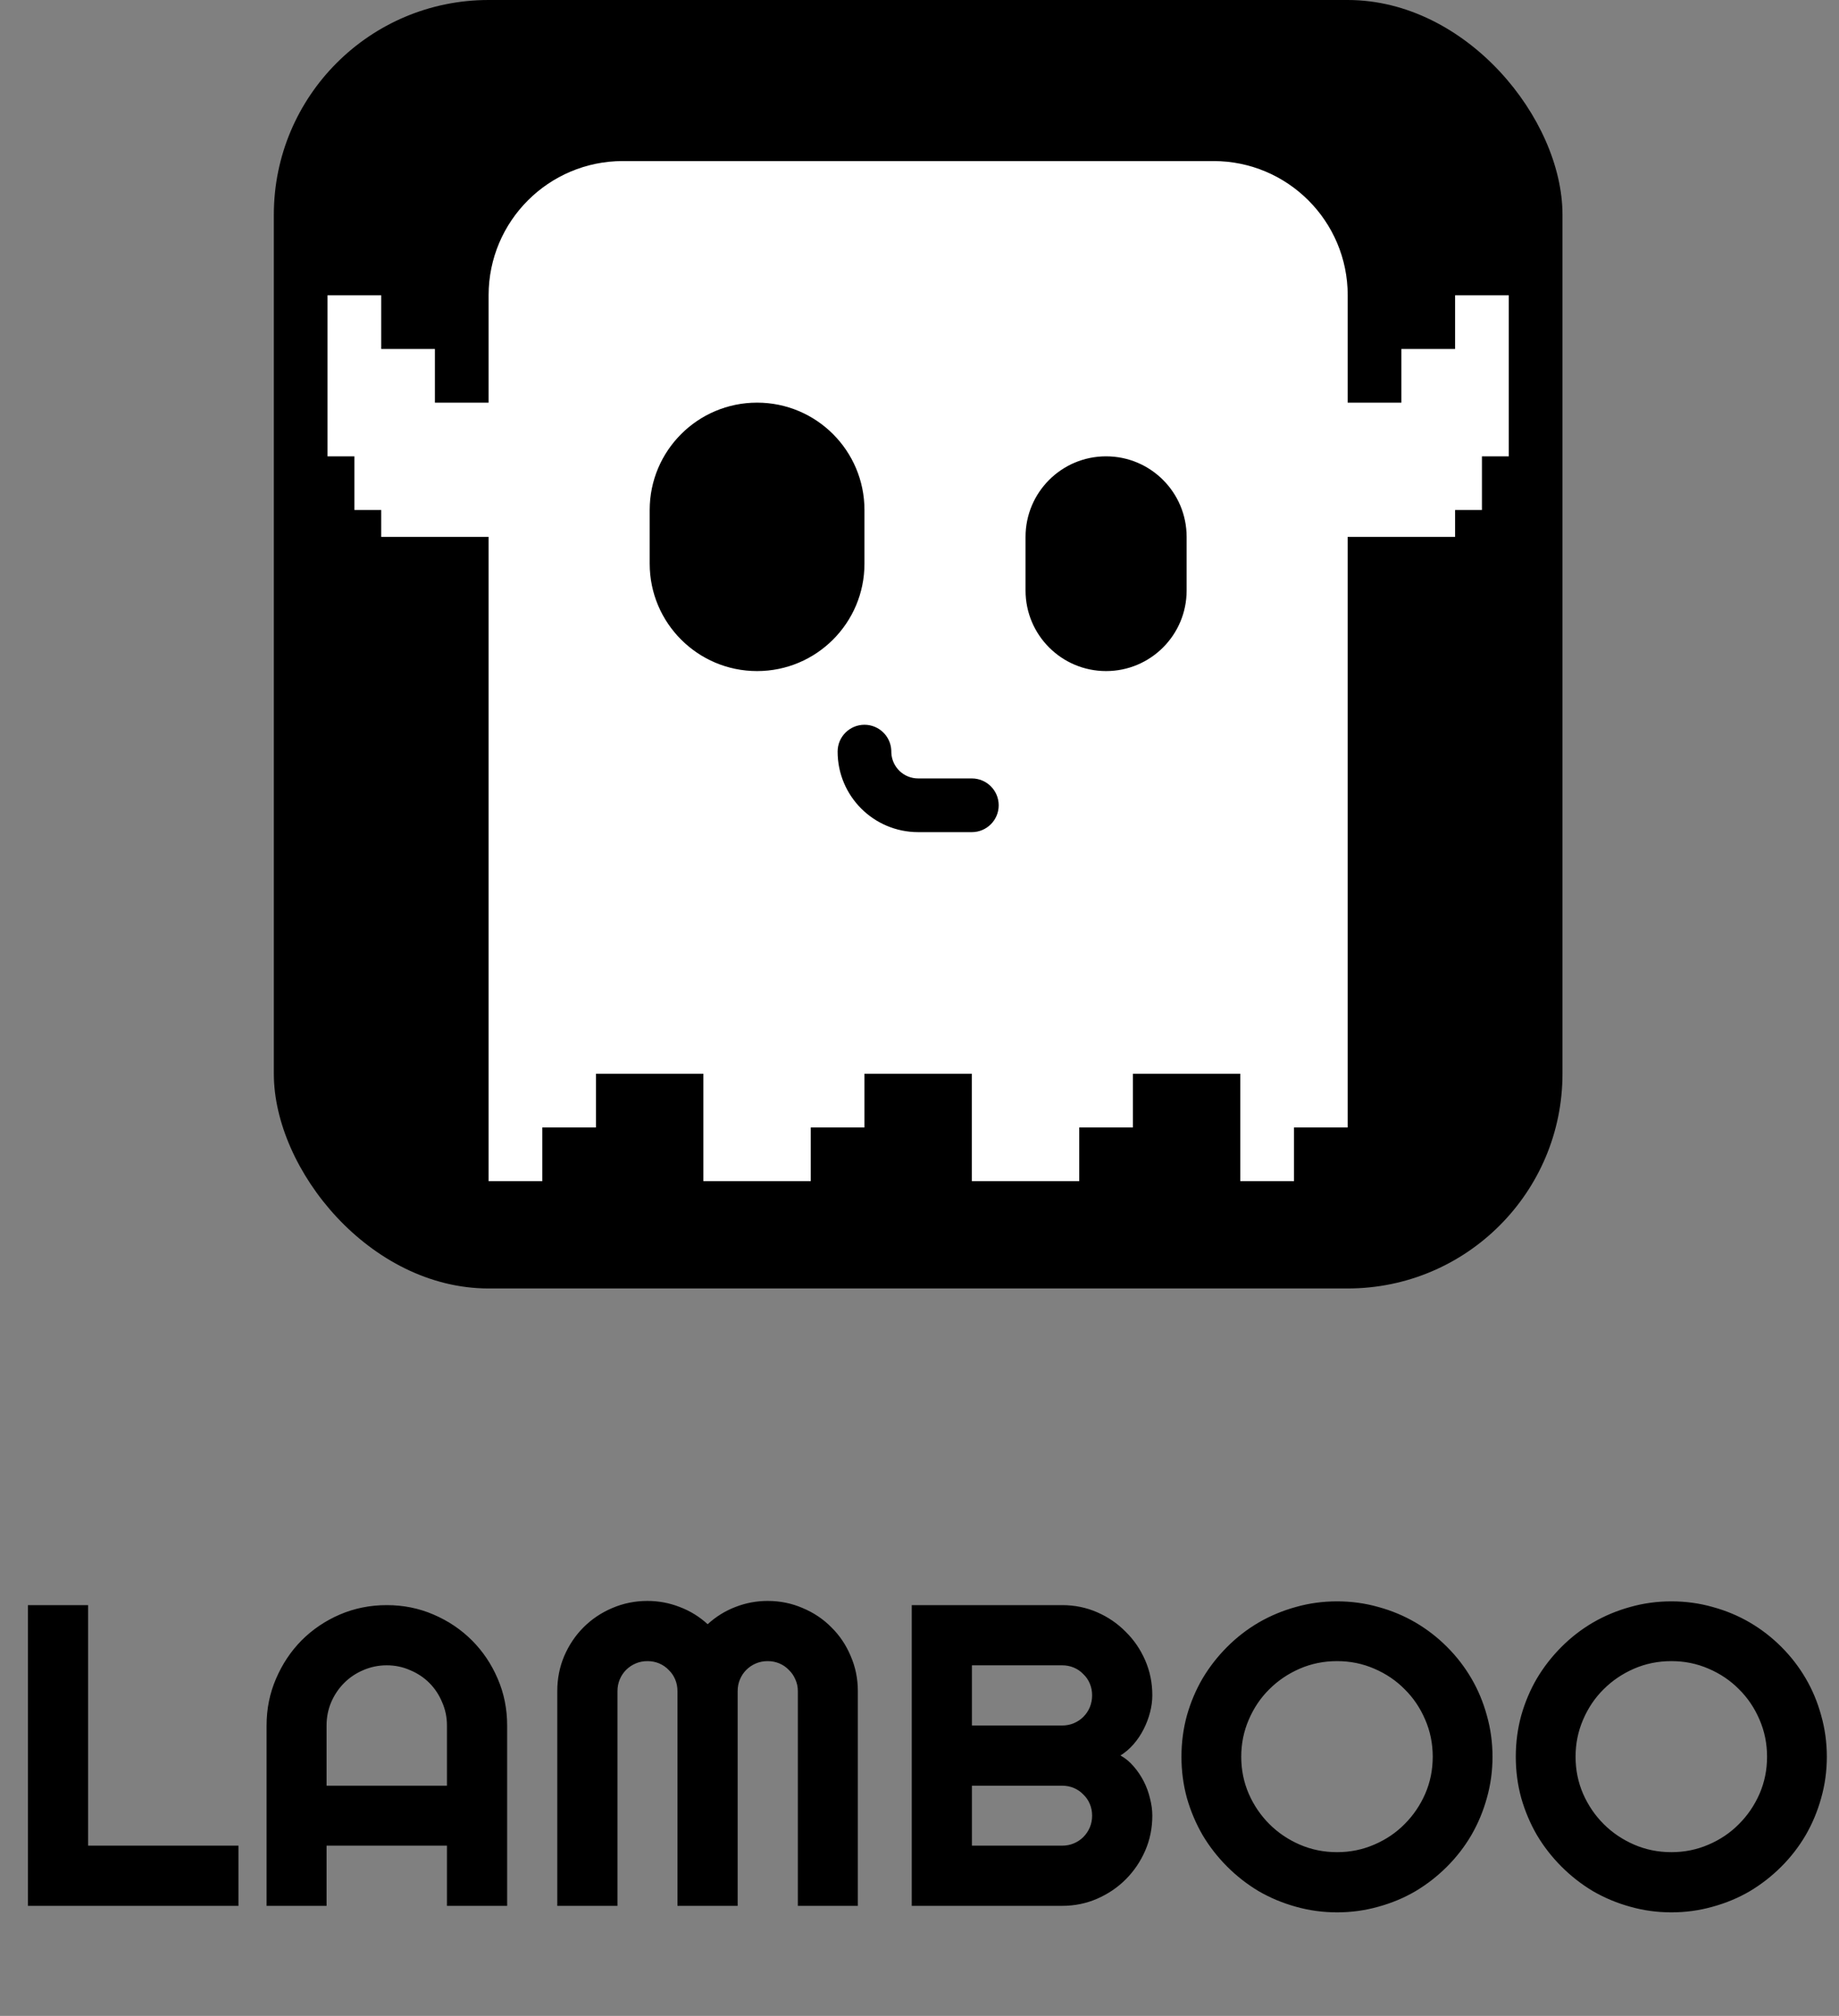 <svg width="685" height="751" viewBox="0 0 685 751" fill="none" xmlns="http://www.w3.org/2000/svg">
<rect x="0" y="0" width="685" height="751" fill="#808080" stroke="none"/>
<g clip-path="url(#clip0_34_276)">
<rect x="102" width="480" height="480" rx="80" fill="black"/>
<path d="M452 60C479.614 60 502 82.386 502 110V150H522V130H542V110H562V170H552V190H542V200H502V420H482V440H462V400H422V420H402V440H362V400H322V420H302V440H262V400H222V420H202V440H182V200H142V190H132V170H122V110H142V130H162V150H182V110C182 82.386 204.386 60 232 60H452Z" fill="white"/>
<path d="M322 270C327.35 270 331.719 274.202 331.987 279.485L332.013 280.515C332.281 285.798 336.65 290 342 290H362C367.523 290 372 294.477 372 300C372 305.523 367.523 310 362 310H342C325.431 310 312 296.569 312 280C312 274.477 316.477 270 322 270ZM282 150C304.091 150 322 167.909 322 190V210C322 232.091 304.091 250 282 250C259.909 250 242 232.091 242 210V190C242 167.909 259.909 150 282 150ZM412 170C428.569 170 442 183.431 442 200V220C442 236.569 428.569 250 412 250C395.431 250 382 236.569 382 220V200C382 183.431 395.431 170 412 170Z" fill="black"/>
</g>
<path d="M88.828 710H10.391V597.969H32.812V687.578H88.828V710ZM166.484 665.234V642.812C166.484 639.74 165.885 636.849 164.688 634.141C163.542 631.38 161.953 628.984 159.922 626.953C157.891 624.922 155.495 623.333 152.734 622.188C150.026 620.99 147.135 620.391 144.062 620.391C140.99 620.391 138.073 620.99 135.312 622.188C132.604 623.333 130.234 624.922 128.203 626.953C126.172 628.984 124.557 631.38 123.359 634.141C122.214 636.849 121.641 639.74 121.641 642.812V665.234H166.484ZM188.906 710H166.484V687.578H121.641V710H99.297V642.812C99.297 636.615 100.469 630.807 102.812 625.391C105.156 619.922 108.333 615.156 112.344 611.094C116.406 607.031 121.146 603.828 126.562 601.484C132.031 599.141 137.865 597.969 144.062 597.969C150.26 597.969 156.068 599.141 161.484 601.484C166.953 603.828 171.719 607.031 175.781 611.094C179.844 615.156 183.047 619.922 185.391 625.391C187.734 630.807 188.906 636.615 188.906 642.812V710ZM319.531 710H297.188V630C297.188 628.438 296.875 626.979 296.25 625.625C295.677 624.271 294.87 623.099 293.828 622.109C292.839 621.068 291.667 620.26 290.312 619.688C288.958 619.115 287.5 618.828 285.938 618.828C284.375 618.828 282.917 619.115 281.562 619.688C280.208 620.26 279.01 621.068 277.969 622.109C276.979 623.099 276.198 624.271 275.625 625.625C275.052 626.979 274.766 628.438 274.766 630V710H252.344V630C252.344 628.438 252.057 626.979 251.484 625.625C250.911 624.271 250.104 623.099 249.062 622.109C248.073 621.068 246.901 620.26 245.547 619.688C244.193 619.115 242.734 618.828 241.172 618.828C239.609 618.828 238.151 619.115 236.797 619.688C235.443 620.26 234.245 621.068 233.203 622.109C232.214 623.099 231.432 624.271 230.859 625.625C230.286 626.979 230 628.438 230 630V710H207.578V630C207.578 625.365 208.438 621.016 210.156 616.953C211.927 612.839 214.323 609.271 217.344 606.25C220.417 603.177 223.984 600.781 228.047 599.062C232.161 597.292 236.536 596.406 241.172 596.406C245.339 596.406 249.349 597.161 253.203 598.672C257.057 600.13 260.521 602.266 263.594 605.078C266.667 602.266 270.104 600.13 273.906 598.672C277.76 597.161 281.771 596.406 285.938 596.406C290.573 596.406 294.922 597.292 298.984 599.062C303.099 600.781 306.667 603.177 309.688 606.25C312.76 609.271 315.156 612.839 316.875 616.953C318.646 621.016 319.531 625.365 319.531 630V710ZM429.219 676.406C429.219 681.042 428.333 685.391 426.562 689.453C424.792 693.516 422.37 697.083 419.297 700.156C416.276 703.177 412.734 705.573 408.672 707.344C404.609 709.115 400.26 710 395.625 710H339.609V597.969H395.625C400.26 597.969 404.609 598.854 408.672 600.625C412.734 602.396 416.276 604.818 419.297 607.891C422.37 610.911 424.792 614.453 426.562 618.516C428.333 622.578 429.219 626.927 429.219 631.562C429.219 633.646 428.932 635.781 428.359 637.969C427.786 640.156 426.979 642.266 425.938 644.297C424.896 646.328 423.646 648.177 422.188 649.844C420.729 651.51 419.115 652.891 417.344 653.984C419.167 654.974 420.807 656.328 422.266 658.047C423.724 659.714 424.974 661.562 426.016 663.594C427.057 665.625 427.839 667.76 428.359 670C428.932 672.188 429.219 674.323 429.219 676.406ZM362.031 687.578H395.625C397.188 687.578 398.646 687.292 400 686.719C401.354 686.146 402.526 685.365 403.516 684.375C404.557 683.333 405.365 682.135 405.938 680.781C406.51 679.427 406.797 677.969 406.797 676.406C406.797 674.844 406.51 673.385 405.938 672.031C405.365 670.677 404.557 669.505 403.516 668.516C402.526 667.474 401.354 666.667 400 666.094C398.646 665.521 397.188 665.234 395.625 665.234H362.031V687.578ZM362.031 642.812H395.625C397.188 642.812 398.646 642.526 400 641.953C401.354 641.38 402.526 640.599 403.516 639.609C404.557 638.568 405.365 637.37 405.938 636.016C406.51 634.609 406.797 633.125 406.797 631.562C406.797 630 406.51 628.542 405.938 627.188C405.365 625.833 404.557 624.661 403.516 623.672C402.526 622.63 401.354 621.823 400 621.25C398.646 620.677 397.188 620.391 395.625 620.391H362.031V642.812ZM555.938 654.453C555.938 659.766 555.234 664.896 553.828 669.844C552.474 674.74 550.547 679.349 548.047 683.672C545.547 687.943 542.526 691.849 538.984 695.391C535.443 698.932 531.536 701.979 527.266 704.531C522.995 707.031 518.385 708.958 513.438 710.312C508.49 711.719 503.359 712.422 498.047 712.422C492.734 712.422 487.604 711.719 482.656 710.312C477.76 708.958 473.151 707.031 468.828 704.531C464.557 701.979 460.651 698.932 457.109 695.391C453.568 691.849 450.521 687.943 447.969 683.672C445.469 679.349 443.516 674.74 442.109 669.844C440.755 664.896 440.078 659.766 440.078 654.453C440.078 649.141 440.755 644.01 442.109 639.062C443.516 634.115 445.469 629.505 447.969 625.234C450.521 620.964 453.568 617.057 457.109 613.516C460.651 609.974 464.557 606.953 468.828 604.453C473.151 601.953 477.76 600.026 482.656 598.672C487.604 597.266 492.734 596.562 498.047 596.562C503.359 596.562 508.49 597.266 513.438 598.672C518.385 600.026 522.995 601.953 527.266 604.453C531.536 606.953 535.443 609.974 538.984 613.516C542.526 617.057 545.547 620.964 548.047 625.234C550.547 629.505 552.474 634.115 553.828 639.062C555.234 644.01 555.938 649.141 555.938 654.453ZM533.672 654.453C533.672 649.557 532.734 644.948 530.859 640.625C528.984 636.25 526.432 632.474 523.203 629.297C520.026 626.068 516.25 623.516 511.875 621.641C507.552 619.766 502.943 618.828 498.047 618.828C493.099 618.828 488.464 619.766 484.141 621.641C479.818 623.516 476.042 626.068 472.812 629.297C469.583 632.474 467.031 636.25 465.156 640.625C463.281 644.948 462.344 649.557 462.344 654.453C462.344 659.349 463.281 663.958 465.156 668.281C467.031 672.552 469.583 676.302 472.812 679.531C476.042 682.76 479.818 685.312 484.141 687.188C488.464 689.062 493.099 690 498.047 690C502.943 690 507.552 689.062 511.875 687.188C516.25 685.312 520.026 682.76 523.203 679.531C526.432 676.302 528.984 672.552 530.859 668.281C532.734 663.958 533.672 659.349 533.672 654.453ZM680.469 654.453C680.469 659.766 679.766 664.896 678.359 669.844C677.005 674.74 675.078 679.349 672.578 683.672C670.078 687.943 667.057 691.849 663.516 695.391C659.974 698.932 656.068 701.979 651.797 704.531C647.526 707.031 642.917 708.958 637.969 710.312C633.021 711.719 627.891 712.422 622.578 712.422C617.266 712.422 612.135 711.719 607.188 710.312C602.292 708.958 597.682 707.031 593.359 704.531C589.089 701.979 585.182 698.932 581.641 695.391C578.099 691.849 575.052 687.943 572.5 683.672C570 679.349 568.047 674.74 566.641 669.844C565.286 664.896 564.609 659.766 564.609 654.453C564.609 649.141 565.286 644.01 566.641 639.062C568.047 634.115 570 629.505 572.5 625.234C575.052 620.964 578.099 617.057 581.641 613.516C585.182 609.974 589.089 606.953 593.359 604.453C597.682 601.953 602.292 600.026 607.188 598.672C612.135 597.266 617.266 596.562 622.578 596.562C627.891 596.562 633.021 597.266 637.969 598.672C642.917 600.026 647.526 601.953 651.797 604.453C656.068 606.953 659.974 609.974 663.516 613.516C667.057 617.057 670.078 620.964 672.578 625.234C675.078 629.505 677.005 634.115 678.359 639.062C679.766 644.01 680.469 649.141 680.469 654.453ZM658.203 654.453C658.203 649.557 657.266 644.948 655.391 640.625C653.516 636.25 650.964 632.474 647.734 629.297C644.557 626.068 640.781 623.516 636.406 621.641C632.083 619.766 627.474 618.828 622.578 618.828C617.63 618.828 612.995 619.766 608.672 621.641C604.349 623.516 600.573 626.068 597.344 629.297C594.115 632.474 591.562 636.25 589.688 640.625C587.812 644.948 586.875 649.557 586.875 654.453C586.875 659.349 587.812 663.958 589.688 668.281C591.562 672.552 594.115 676.302 597.344 679.531C600.573 682.76 604.349 685.312 608.672 687.188C612.995 689.062 617.63 690 622.578 690C627.474 690 632.083 689.062 636.406 687.188C640.781 685.312 644.557 682.76 647.734 679.531C650.964 676.302 653.516 672.552 655.391 668.281C657.266 663.958 658.203 659.349 658.203 654.453Z" fill="black"/>
<defs>
<clipPath id="clip0_34_276">
<rect width="480" height="480" fill="white" transform="translate(102)"/>
</clipPath>
</defs>
</svg>
